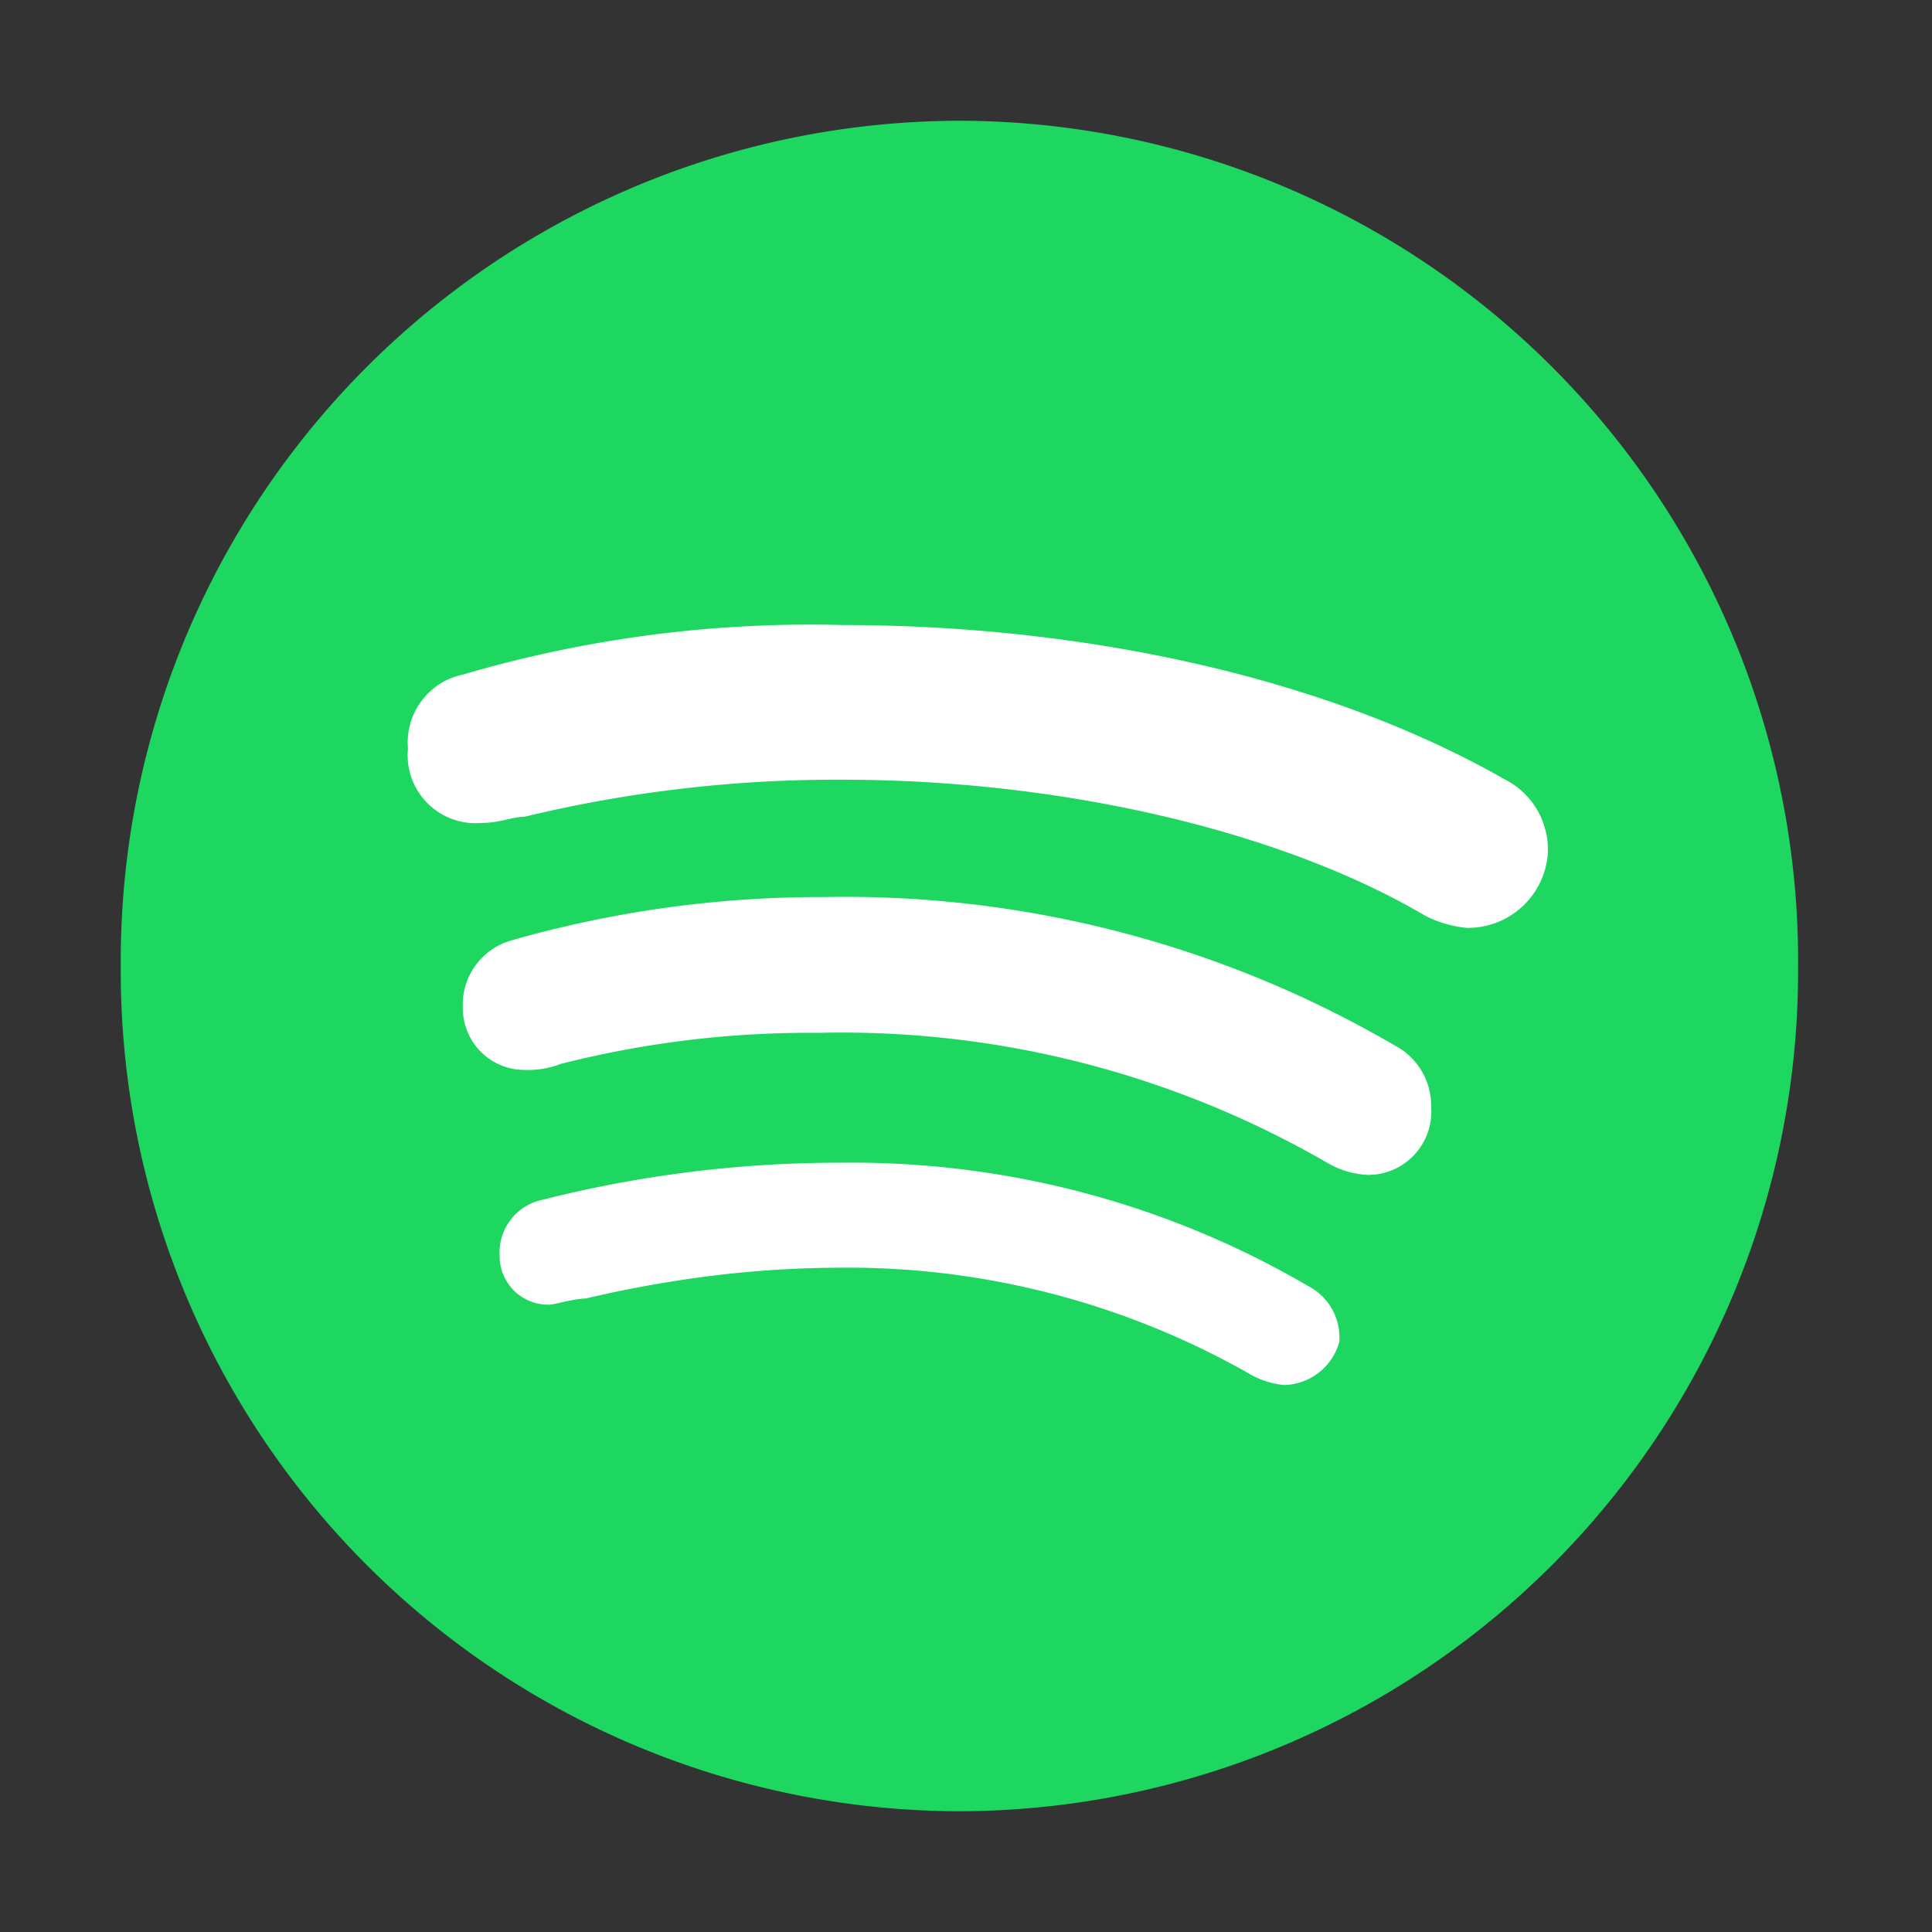 <svg xmlns="http://www.w3.org/2000/svg" viewBox="0 0 48 48">
  <rect x="0" y="0" width="48" height="48" fill="#333333" stroke="none"/>
  <path fill="#1ed761" d="M23.836 3A20.876 20.876 0 003 23.915V24a20.878 20.878 0 0020.752 21h.084a20.878 20.878 0 0020.837-20.919V24A20.877 20.877 0 0023.919 3z"/>
  <path fill="#fff" d="M31.906 34.411a2.13 2.13 0 01-.914-.307 20.19 20.19 0 00-10.2-2.608 26.327 26.327 0 00-3.355.233 29.158 29.158 0 00-2.888.533c-.3 0-.762.153-.914.153a1.208 1.208 0 01-1.222-1.192v-.035a1.339 1.339 0 011.066-1.38 30.031 30.031 0 017.46-.921 22.457 22.457 0 0111.574 3.071 1.439 1.439 0 01.762 1.38 1.462 1.462 0 01-1.369 1.073zm2.13-5.219a2.18 2.18 0 01-1.066-.306 24.093 24.093 0 00-12.634-3.225 25.113 25.113 0 00-6.4.77 2.281 2.281 0 01-.914.151 1.533 1.533 0 01-1.523-1.534 1.66 1.66 0 011.218-1.687 27.932 27.932 0 017.765-1.074 27.087 27.087 0 0114.161 3.682 1.688 1.688 0 01.913 1.531 1.571 1.571 0 01-1.448 1.686h-.071zm2.438-6.136a2.843 2.843 0 01-1.066-.306c-3.654-2.149-9.135-3.378-14.465-3.378a32.989 32.989 0 00-7.917.921c-.3 0-.609.153-1.066.153a1.688 1.688 0 01-1.824-1.846 1.724 1.724 0 011.37-1.842 30.6 30.6 0 019.44-1.229c5.786 0 11.876 1.229 16.444 3.837a1.956 1.956 0 011.065 1.842 1.992 1.992 0 01-1.978 1.845z"/>
</svg>
